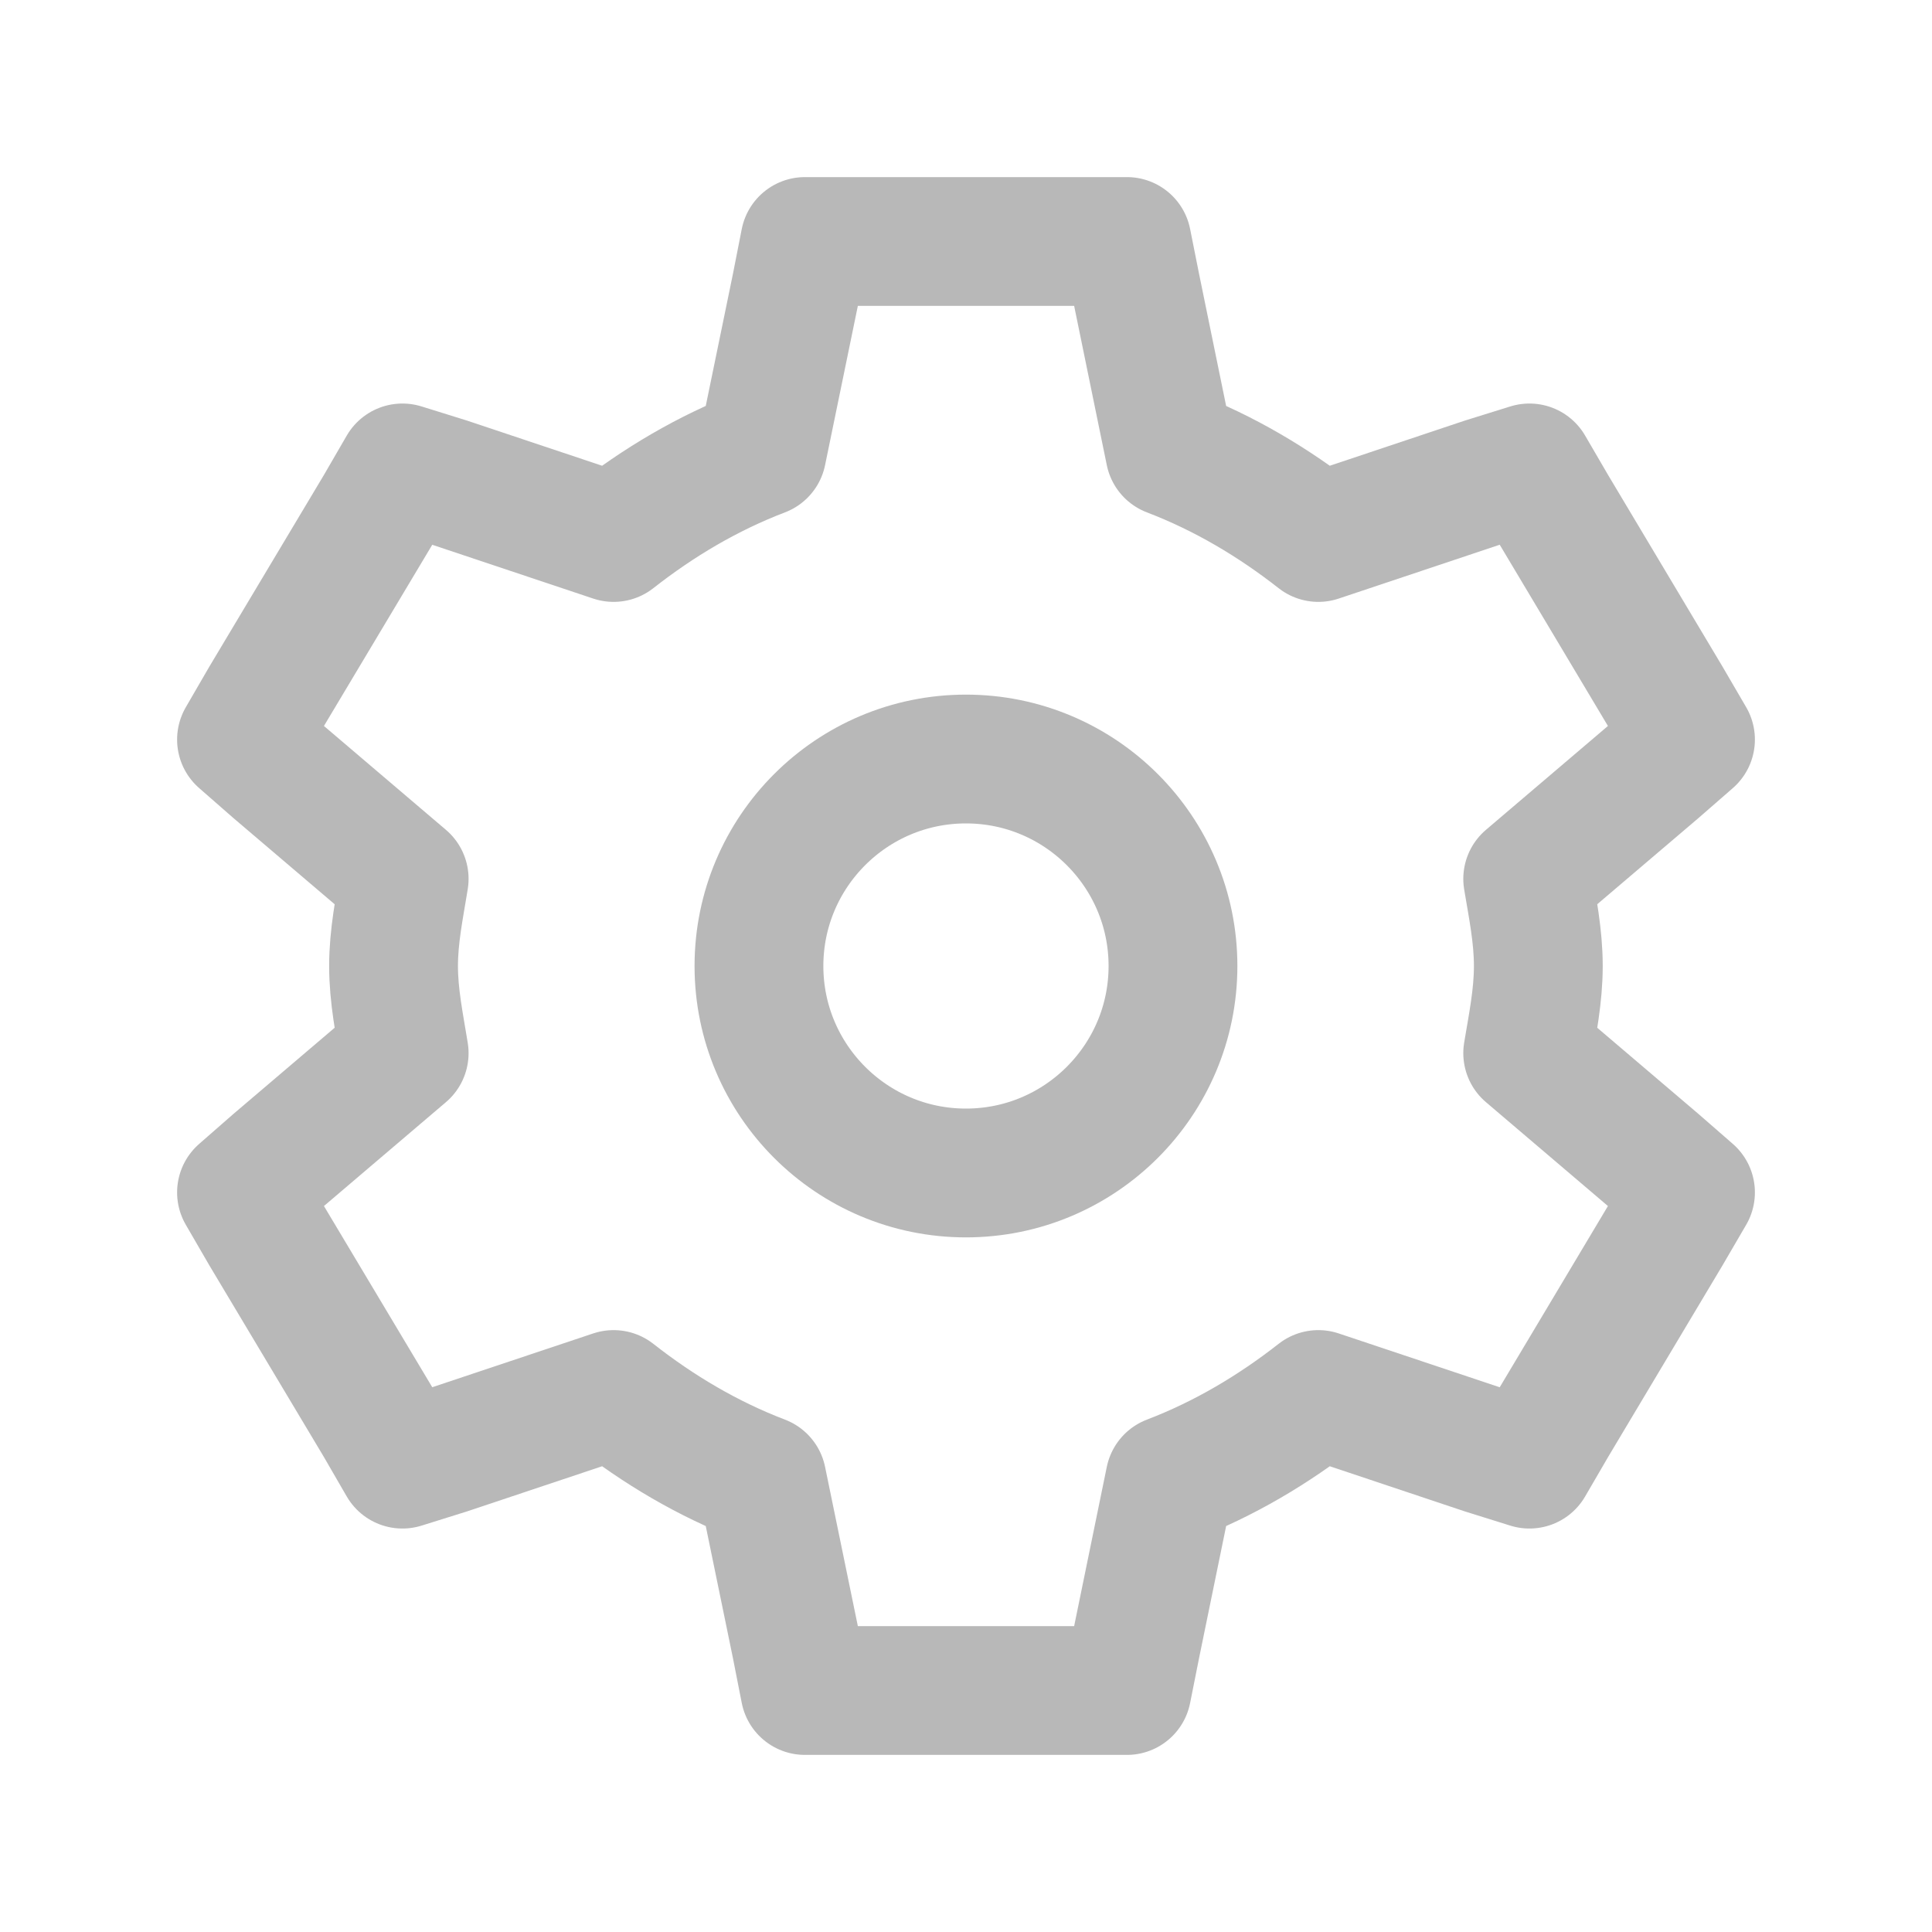 <svg width="30" height="30" viewBox="0 0 30 30" fill="none" xmlns="http://www.w3.org/2000/svg">
<path fill-rule="evenodd" clip-rule="evenodd" d="M12.499 3.75L12.361 4.452L11.832 7.022C10.987 7.345 10.22 7.803 9.528 8.346L6.943 7.482L6.249 7.266L5.889 7.887L4.11 10.863L3.75 11.484L4.277 11.945L6.276 13.647C6.204 14.092 6.111 14.532 6.111 15C6.111 15.468 6.204 15.908 6.276 16.353L4.277 18.055L3.75 18.516L4.11 19.137L5.889 22.113L6.249 22.735L6.943 22.518L9.528 21.654C10.22 22.197 10.987 22.655 11.832 22.978L12.361 25.548L12.499 26.25H17.499L17.639 25.548L18.166 22.978C19.011 22.655 19.778 22.197 20.471 21.654L23.055 22.518L23.749 22.735L24.111 22.113L25.888 19.137L26.25 18.516L25.721 18.055L23.722 16.353C23.796 15.908 23.887 15.468 23.887 15C23.887 14.532 23.796 14.092 23.722 13.647L25.721 11.945L26.25 11.484L25.888 10.863L24.111 7.887L23.749 7.266L23.055 7.482L20.471 8.346C19.778 7.803 19.011 7.345 18.166 7.022L17.639 4.452L17.499 3.75H12.499Z" stroke="#B8B8B8" stroke-width="2" stroke-linecap="square" stroke-linejoin="round"/>
<path fill-rule="evenodd" clip-rule="evenodd" d="M18.214 15C18.214 16.774 16.774 18.214 14.999 18.214C13.225 18.214 11.785 16.774 11.785 15C11.785 13.226 13.225 11.786 14.999 11.786C16.774 11.786 18.214 13.226 18.214 15Z" stroke="#B8B8B8" stroke-width="2" stroke-linecap="square" stroke-linejoin="round"/>
</svg>
